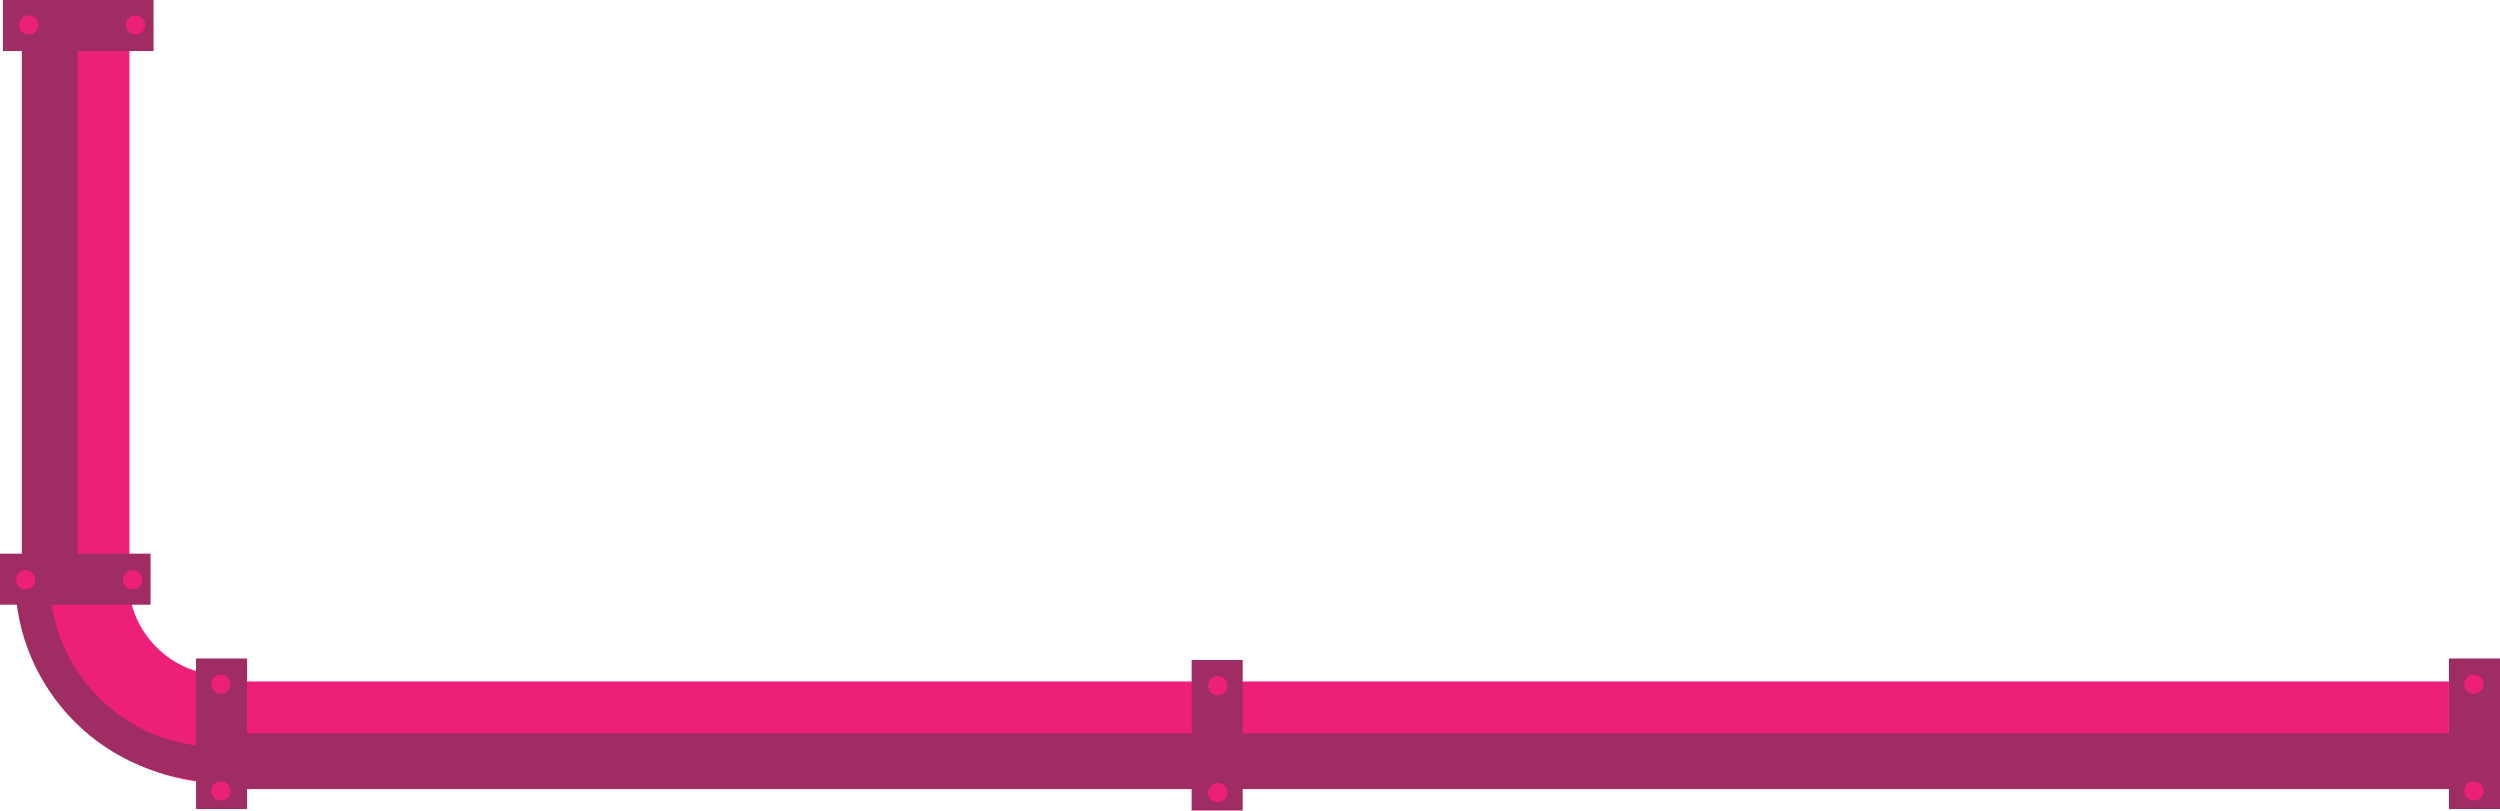 <?xml version="1.0" encoding="utf-8"?>
<!-- Generator: Adobe Illustrator 16.0.0, SVG Export Plug-In . SVG Version: 6.00 Build 0)  -->
<!DOCTYPE svg PUBLIC "-//W3C//DTD SVG 1.1//EN" "http://www.w3.org/Graphics/SVG/1.1/DTD/svg11.dtd">
<svg version="1.1" id="Layer_1" xmlns="http://www.w3.org/2000/svg" xmlns:xlink="http://www.w3.org/1999/xlink" x="0px" y="0px"
	 width="461.22px" height="149.535px" viewBox="0 0 461.22 149.535" enable-background="new 0 0 461.22 149.535"
	 xml:space="preserve">
<g>
	<defs>
		<rect id="SVGID_1_" width="461.22" height="149.535"/>
	</defs>
	<clipPath id="SVGID_2_">
		<use xlink:href="#SVGID_1_"  overflow="visible"/>
	</clipPath>
	<path clip-path="url(#SVGID_2_)" fill="#ED2079" d="M41.331,144.504c-10.34,0.005-19.793-4.221-26.558-11.001
		c-6.782-6.767-11.006-16.219-11.001-26.559h19.929c0.002,2.462,0.494,4.755,1.382,6.859c1.329,3.15,3.579,5.862,6.397,7.766
		c2.827,1.902,6.165,3.001,9.851,3.005V144.504z"/>
	<path clip-path="url(#SVGID_2_)" fill="#A02C64" d="M40.331,137.772v6.385c-10.341,0.005-19.793-4.22-26.558-11
		c-6.782-6.768-11.006-16.219-11.001-26.56h6.385c0,0.049-0.007,0.095-0.007,0.143c0,17.142,13.897,31.039,31.039,31.039
		C40.237,137.779,40.283,137.772,40.331,137.772"/>
</g>
<rect x="40.331" y="125.725" fill="#ED2079" width="411.472" height="19.843"/>
<rect x="4.041" y="4.708" fill="#ED2079" width="19.843" height="99.921"/>
<rect x="40.331" y="135.299" fill="#A02C64" width="411.472" height="10.269"/>
<rect x="4.041" y="4.708" fill="#A02C64" width="10.268" height="99.921"/>
<rect y="102.142" fill="#A02C64" width="27.779" height="9.418"/>
<g>
	<defs>
		<rect id="SVGID_3_" width="461.22" height="149.535"/>
	</defs>
	<clipPath id="SVGID_4_">
		<use xlink:href="#SVGID_3_"  overflow="visible"/>
	</clipPath>
	<path clip-path="url(#SVGID_4_)" fill="#ED2079" d="M22.677,106.952c0-0.978,0.793-1.771,1.772-1.771
		c0.978,0,1.771,0.794,1.771,1.771c0,0.979-0.793,1.772-1.771,1.772C23.47,108.725,22.677,107.931,22.677,106.952"/>
	<path clip-path="url(#SVGID_4_)" fill="#ED2079" d="M2.976,106.952c0-0.978,0.793-1.771,1.772-1.771
		c0.978,0,1.771,0.794,1.771,1.771c0,0.979-0.793,1.772-1.771,1.772C3.769,108.725,2.976,107.931,2.976,106.952"/>
</g>
<rect x="36.166" y="121.48" fill="#A02C64" width="9.417" height="27.778"/>
<g>
	<defs>
		<rect id="SVGID_5_" width="461.22" height="149.535"/>
	</defs>
	<clipPath id="SVGID_6_">
		<use xlink:href="#SVGID_5_"  overflow="visible"/>
	</clipPath>
	<path clip-path="url(#SVGID_6_)" fill="#ED2079" d="M40.771,144.157c0.978,0,1.772,0.793,1.772,1.771s-0.794,1.771-1.772,1.771
		c-0.978,0-1.772-0.793-1.772-1.771S39.794,144.157,40.771,144.157"/>
	<path clip-path="url(#SVGID_6_)" fill="#ED2079" d="M40.771,124.456c0.978,0,1.772,0.793,1.772,1.772
		c0,0.978-0.794,1.771-1.772,1.771c-0.978,0-1.772-0.793-1.772-1.771C39,125.249,39.794,124.456,40.771,124.456"/>
</g>
<rect x="451.804" y="121.48" fill="#A02C64" width="9.417" height="27.778"/>
<g>
	<defs>
		<rect id="SVGID_7_" width="461.22" height="149.535"/>
	</defs>
	<clipPath id="SVGID_8_">
		<use xlink:href="#SVGID_7_"  overflow="visible"/>
	</clipPath>
	<path clip-path="url(#SVGID_8_)" fill="#ED2079" d="M456.409,144.157c0.979,0,1.772,0.793,1.772,1.771s-0.794,1.771-1.772,1.771
		c-0.978,0-1.771-0.793-1.771-1.771S455.432,144.157,456.409,144.157"/>
	<path clip-path="url(#SVGID_8_)" fill="#ED2079" d="M456.409,124.456c0.979,0,1.772,0.793,1.772,1.772
		c0,0.978-0.794,1.771-1.772,1.771c-0.978,0-1.771-0.793-1.771-1.771C454.638,125.249,455.432,124.456,456.409,124.456"/>
</g>
<rect x="219.842" y="121.756" fill="#A02C64" width="9.418" height="27.779"/>
<g>
	<defs>
		<rect id="SVGID_9_" width="461.22" height="149.535"/>
	</defs>
	<clipPath id="SVGID_10_">
		<use xlink:href="#SVGID_9_"  overflow="visible"/>
	</clipPath>
	<path clip-path="url(#SVGID_10_)" fill="#ED2079" d="M224.653,144.433c-0.978,0-1.771,0.793-1.771,1.772
		c0,0.978,0.794,1.771,1.771,1.771c0.979,0,1.772-0.793,1.772-1.771C226.426,145.226,225.632,144.433,224.653,144.433"/>
	<path clip-path="url(#SVGID_10_)" fill="#ED2079" d="M224.653,124.732c-0.978,0-1.771,0.793-1.771,1.771s0.794,1.771,1.771,1.771
		c0.979,0,1.772-0.793,1.772-1.771S225.632,124.732,224.653,124.732"/>
</g>
<rect x="0.553" fill="#A02C64" width="27.779" height="9.417"/>
<g>
	<defs>
		<rect id="SVGID_11_" width="461.22" height="149.535"/>
	</defs>
	<clipPath id="SVGID_12_">
		<use xlink:href="#SVGID_11_"  overflow="visible"/>
	</clipPath>
	<path clip-path="url(#SVGID_12_)" fill="#ED2079" d="M23.23,4.606c0,0.978,0.793,1.772,1.772,1.772
		c0.978,0,1.771-0.794,1.771-1.772s-0.793-1.772-1.771-1.772C24.023,2.834,23.23,3.628,23.23,4.606"/>
	<path clip-path="url(#SVGID_12_)" fill="#ED2079" d="M3.529,4.606c0,0.978,0.793,1.772,1.772,1.772
		c0.978,0,1.771-0.794,1.771-1.772S6.279,2.834,5.301,2.834C4.322,2.834,3.529,3.628,3.529,4.606"/>
</g>
</svg>
